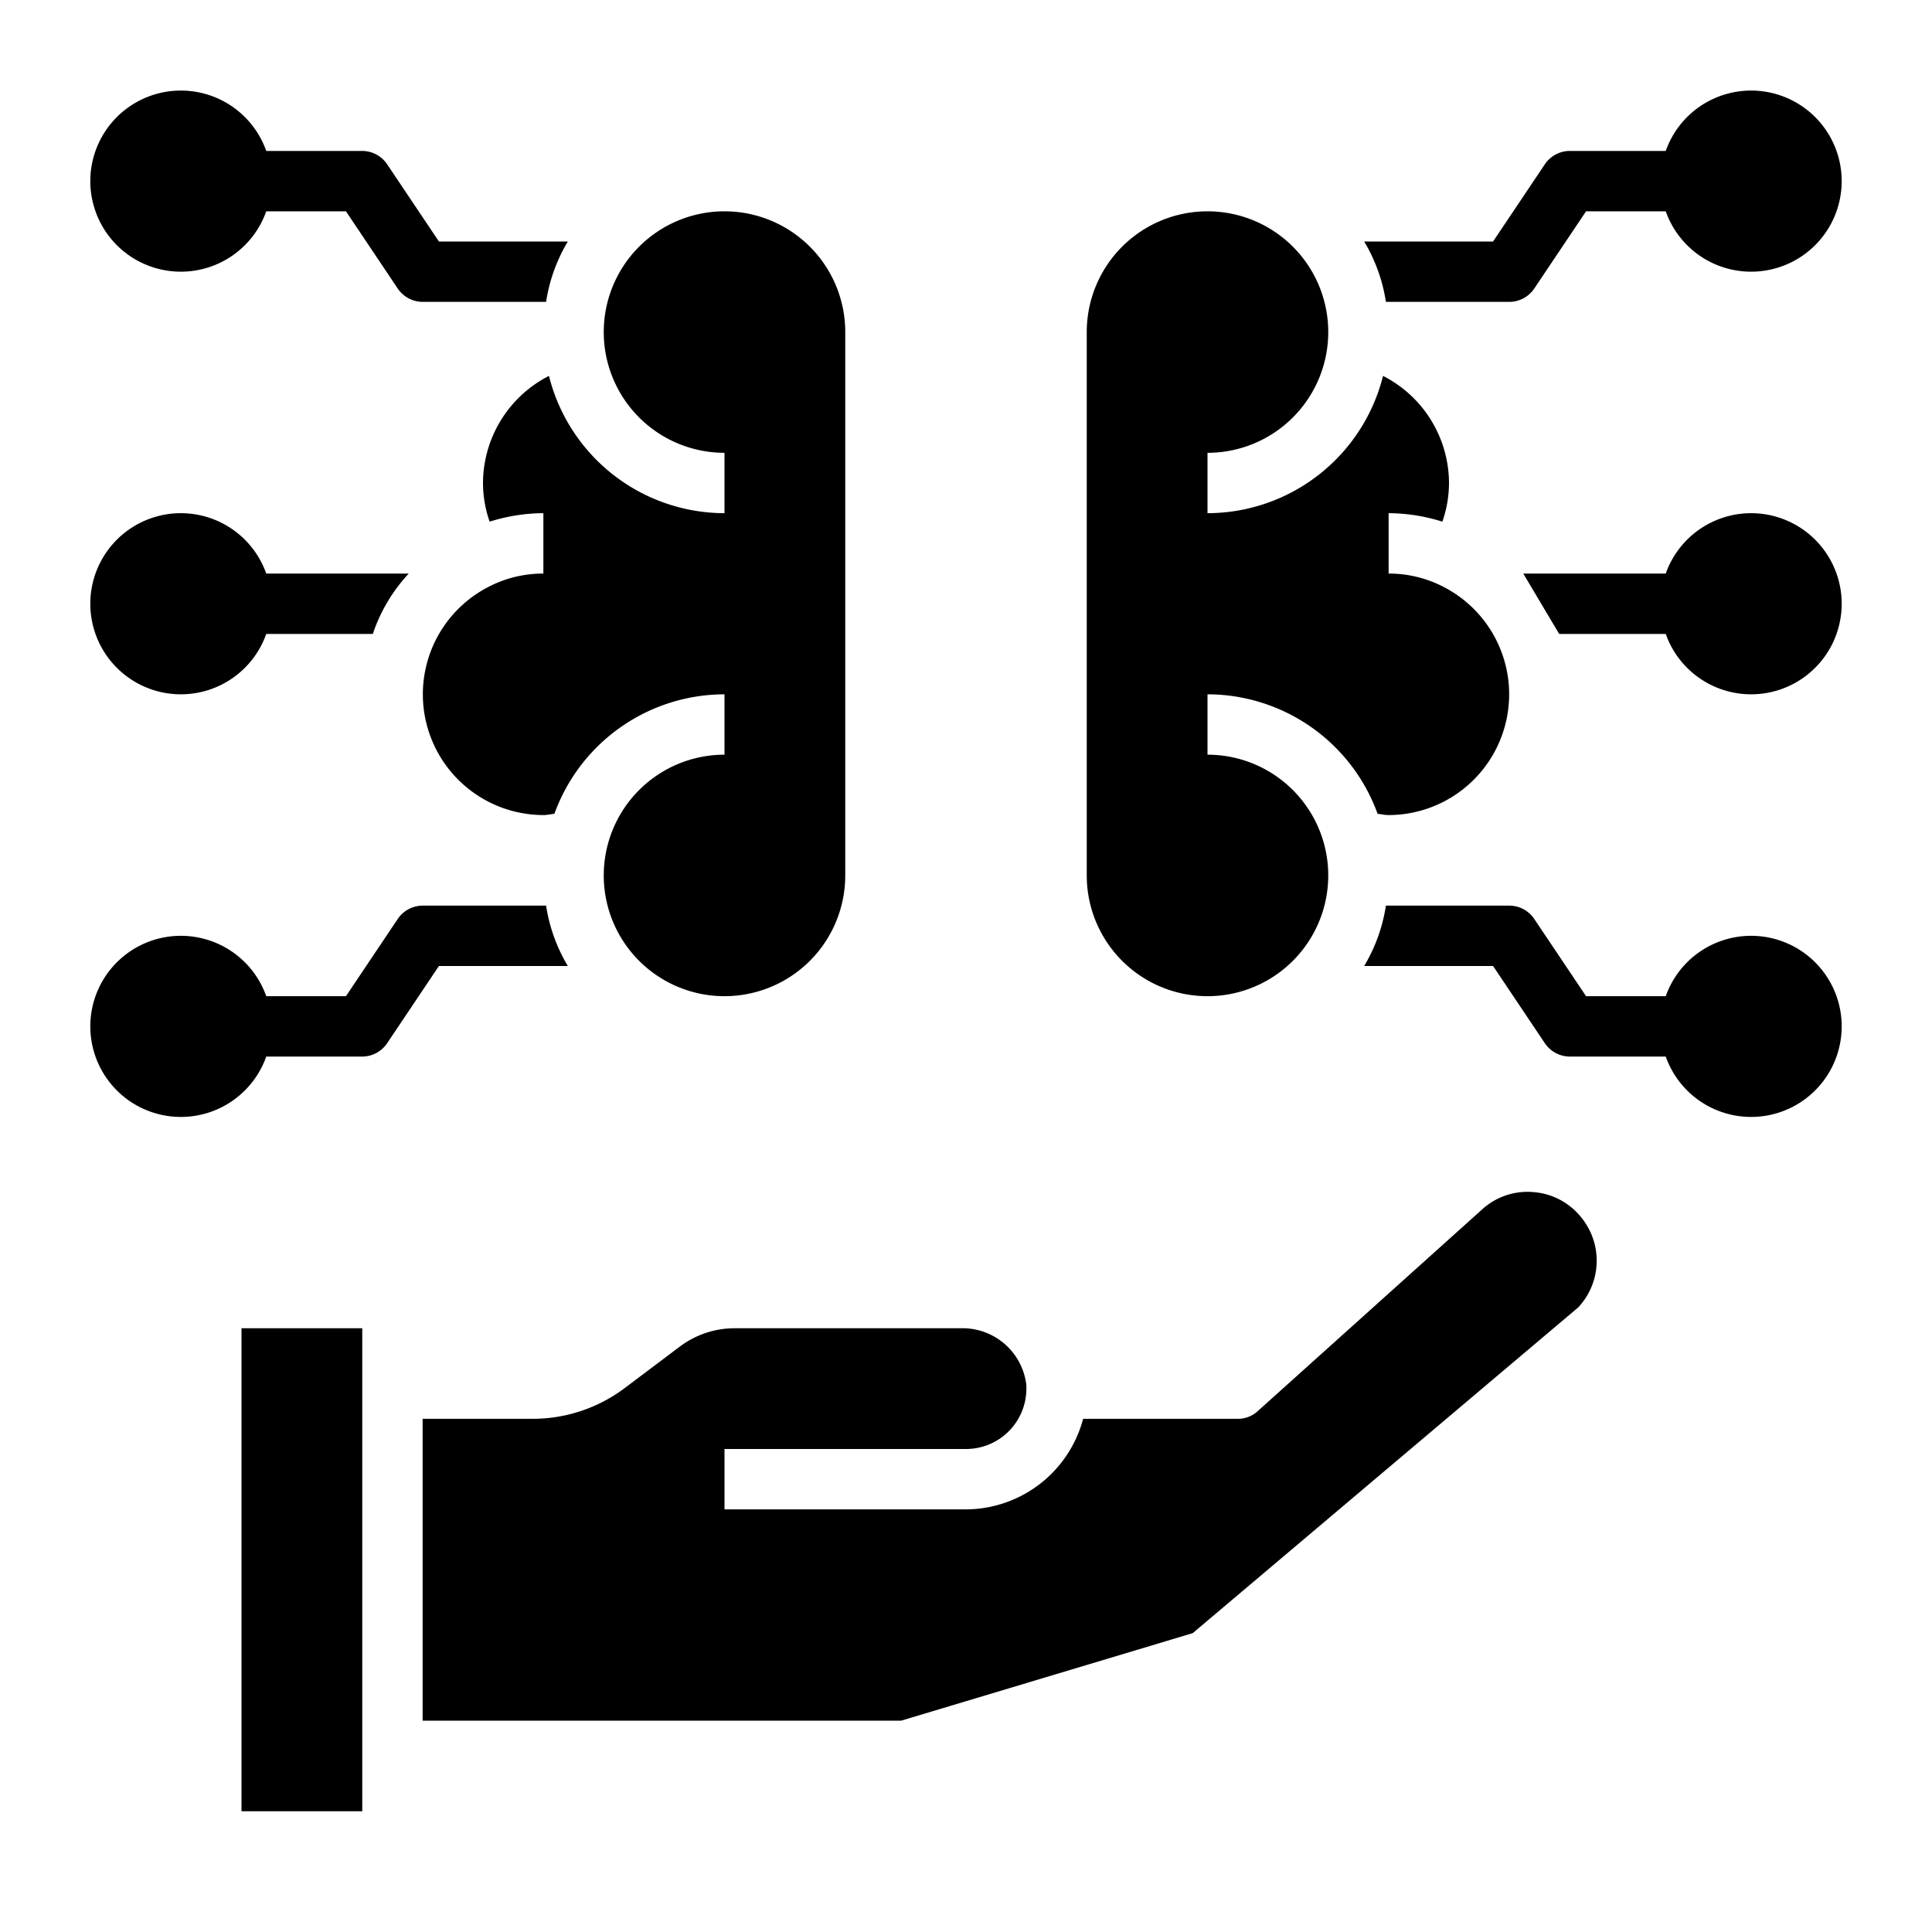 <svg xmlns="http://www.w3.org/2000/svg" data-name="hand-brain-technology-artificial intelligence-link" viewBox="0 0 64 64"><path d="M50.8,39.49a2.23,2.23,0,0,0-1.71.58l-7.42,6.67A.971.971,0,0,1,41,47H35.88A4.034,4.034,0,0,1,32,50H24V48h8a2,2,0,0,0,2-1.97v-.14A2.127,2.127,0,0,0,31.83,44h-7.5a3.018,3.018,0,0,0-1.8.6L20.67,46a5.075,5.075,0,0,1-3,1H14V57H29.85l9.66-2.9L52.28,43.31a2.262,2.262,0,0,0,.11-2.97A2.239,2.239,0,0,0,50.8,39.49Z"/><rect width="4" height="16" x="8" y="44"/><path d="M18.185 12.452A4 4 0 0 0 16 16a3.918 3.918 0 0 0 .22 1.281A5.98 5.98 0 0 1 18 17v2a3.909 3.909 0 0 0-1.822.443A4 4 0 0 0 18 27c.133 0 .241-.03.365-.041A6 6 0 0 1 24 23v2a4 4 0 1 0 4 4V11a4 4 0 1 0-4 4v2A6.005 6.005 0 0 1 18.185 12.452zM40 33a4 4 0 0 0 0-8V23a6 6 0 0 1 5.635 3.959c.124.011.232.041.365.041a4 4 0 0 0 1.832-7.552A3.923 3.923 0 0 0 46 19V17a5.963 5.963 0 0 1 1.78.281A3.909 3.909 0 0 0 48 16a4 4 0 0 0-2.185-3.548A6.005 6.005 0 0 1 40 17V15a4 4 0 1 0-4-4V29A4 4 0 0 0 40 33zM6 23a3 3 0 0 0 2.82-2h3.53a5.489 5.489 0 0 1 1.19-2H8.82A3 3 0 1 0 6 23zM18.81 32a5.511 5.511 0 0 1-.72-2H14a1 1 0 0 0-.83.45L11.46 33H8.82a3 3 0 1 0 0 2H12a1 1 0 0 0 .83-.45L14.54 32zM6 9A3 3 0 0 0 8.82 7h2.64l1.71 2.55A1 1 0 0 0 14 10h4.09a5.511 5.511 0 0 1 .72-2H14.54L12.83 5.45A1 1 0 0 0 12 5H8.82A3 3 0 1 0 6 9zM58 31a3 3 0 0 0-2.82 2H52.54l-1.71-2.55A1 1 0 0 0 50 30H45.91a5.511 5.511 0 0 1-.72 2h4.27l1.71 2.55A1 1 0 0 0 52 35h3.18A3 3 0 1 0 58 31zM58 17a3 3 0 0 0-2.82 2H50.46l1.19 2h3.53A3 3 0 1 0 58 17zM50 10a1 1 0 0 0 .83-.45L52.54 7h2.64a3 3 0 1 0 0-2H52a1 1 0 0 0-.83.45L49.46 8H45.19a5.511 5.511 0 0 1 .72 2z"/></svg>